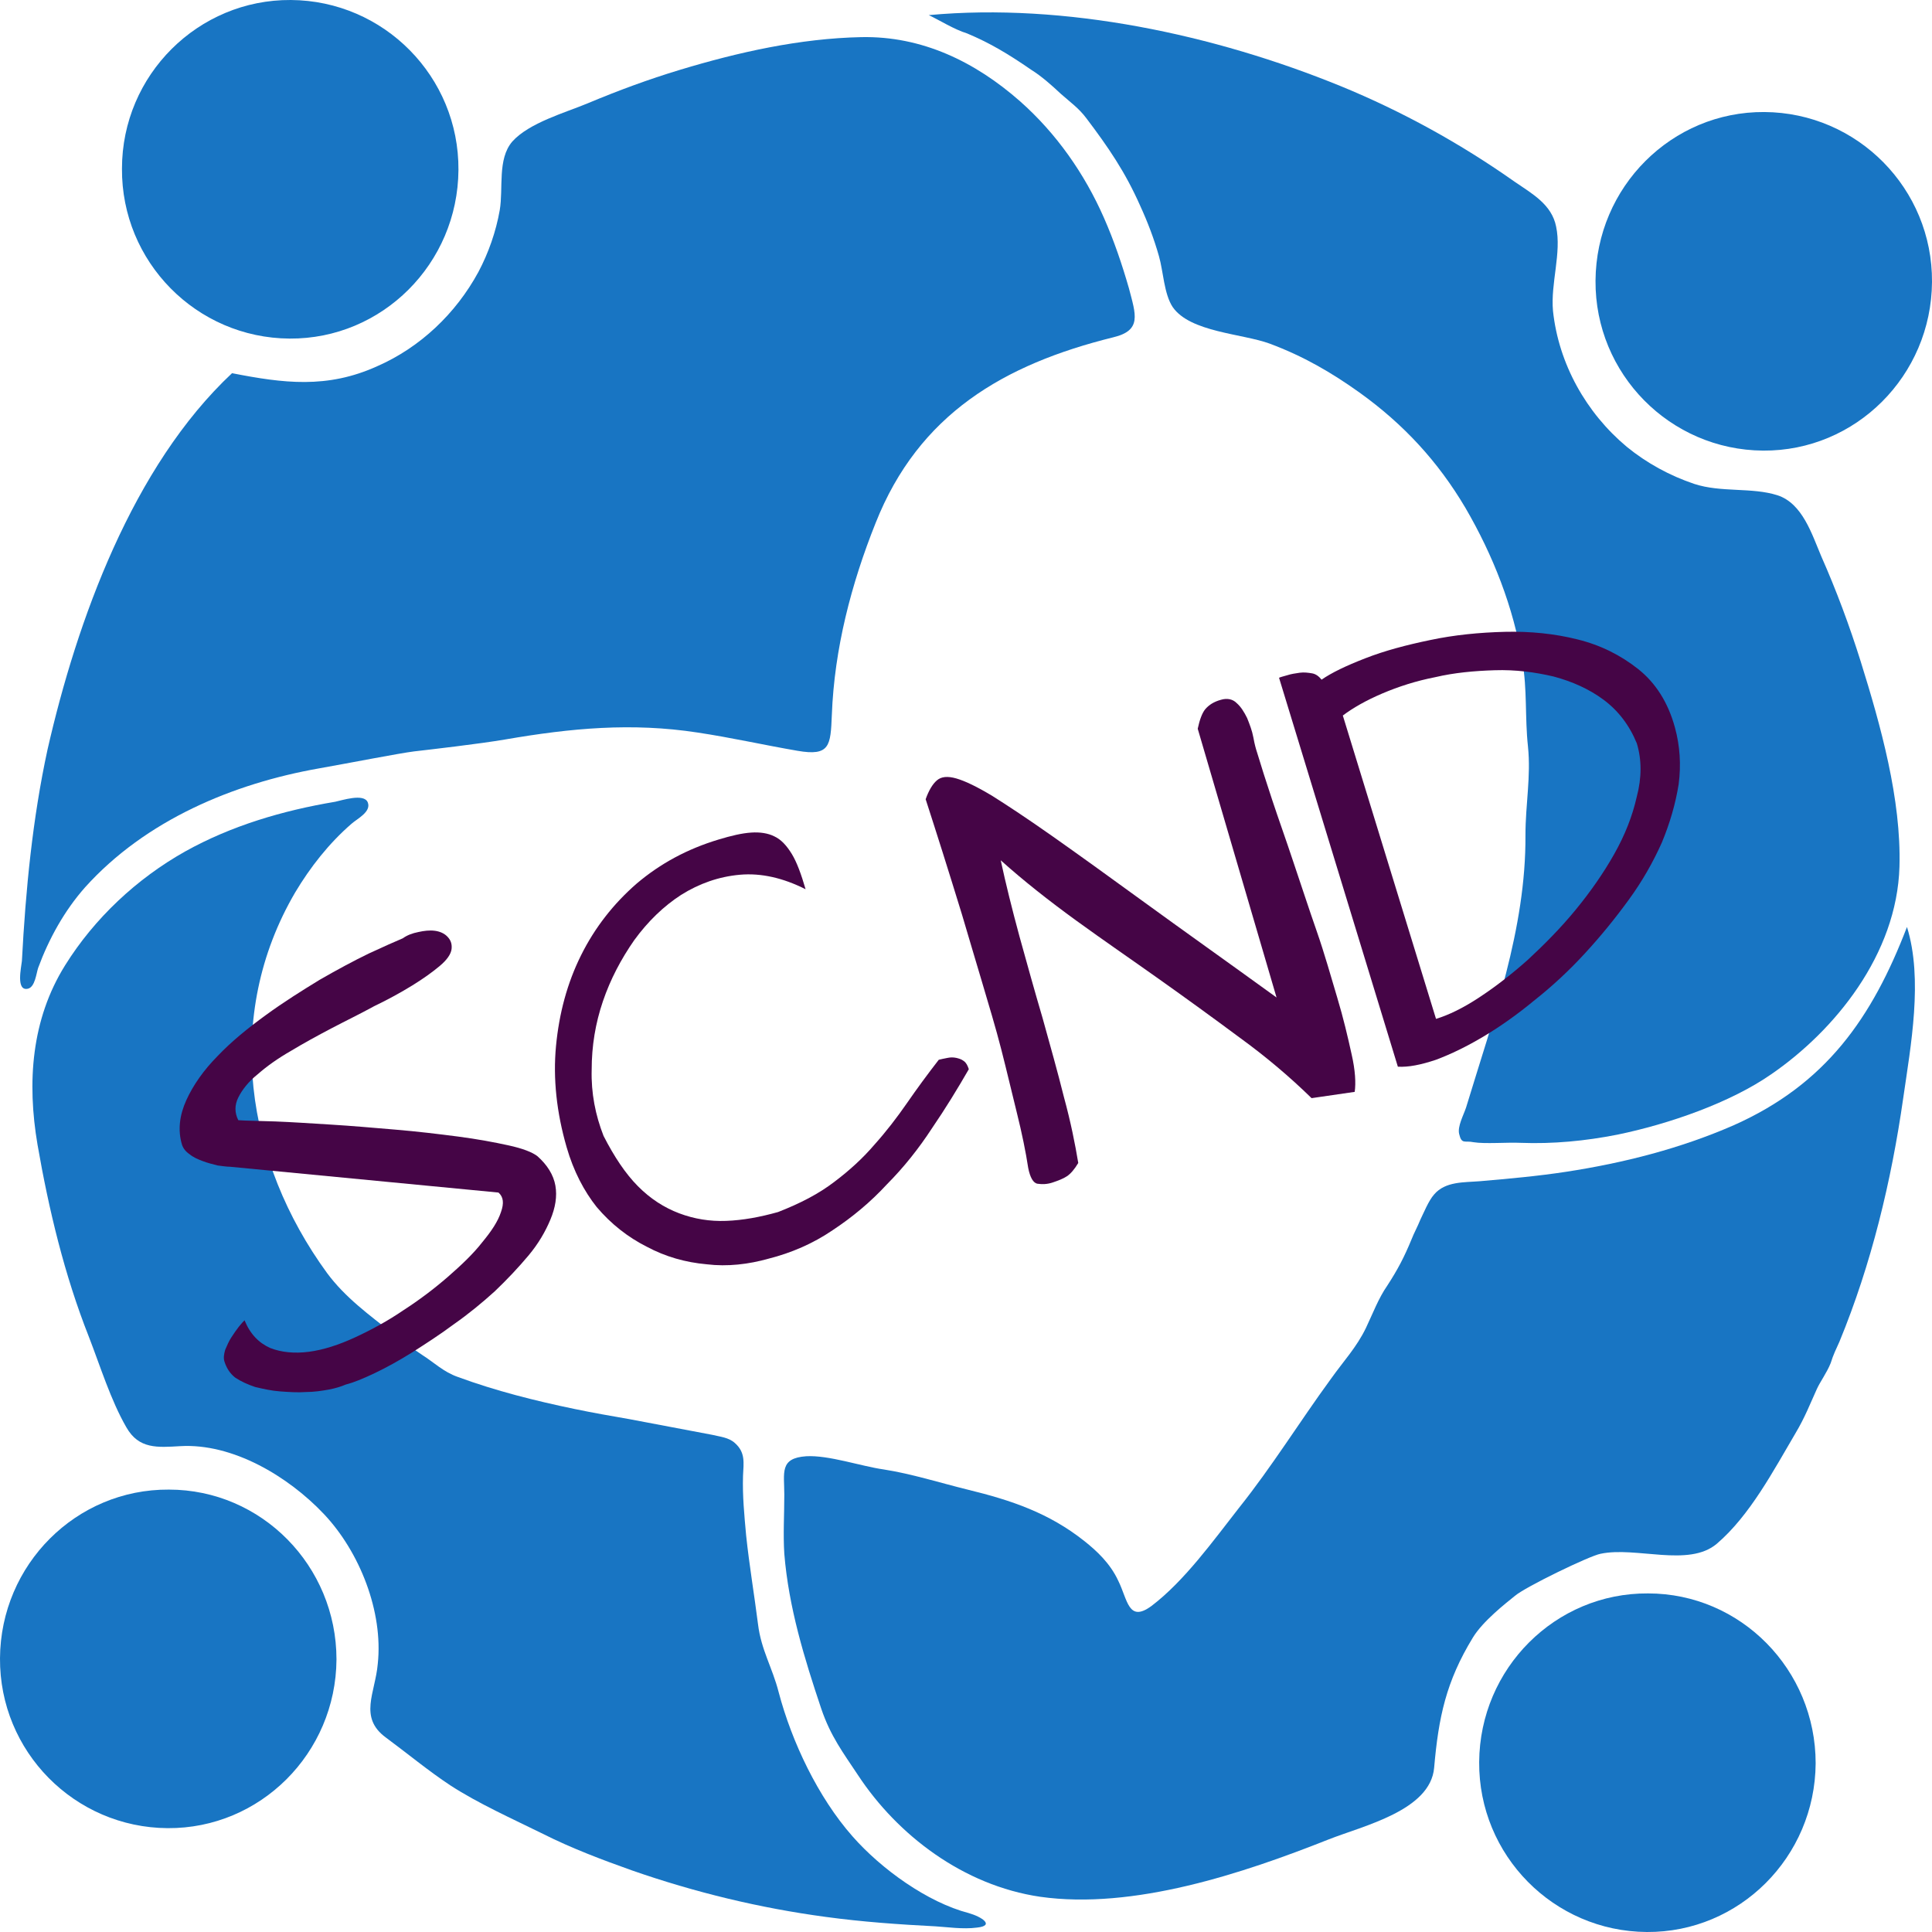 <svg width="68" height="68" viewBox="0 0 68 68" fill="none" xmlns="http://www.w3.org/2000/svg">
<g id="LOGO">
<g id="Group">
<path id="Vector" d="M63.905 62.064C63.883 65.364 61.22 68.022 57.962 68C54.682 67.978 52.04 65.298 52.062 62.019C52.084 58.719 54.748 56.061 58.006 56.083C61.264 56.083 63.905 58.763 63.905 62.064Z" fill="#1875C3"/>
<path id="Vector_2" d="M51.842 57.634C50.895 59.184 50.631 60.447 50.477 62.219C50.345 63.725 47.99 64.257 46.757 64.744C43.741 65.94 39.889 67.225 36.609 66.76C33.901 66.361 31.59 64.589 30.203 62.485C29.674 61.687 29.234 61.111 28.904 60.137C28.309 58.365 27.759 56.571 27.605 54.688C27.561 54.001 27.605 53.315 27.605 52.606C27.605 51.831 27.429 51.321 28.376 51.255C29.168 51.21 30.313 51.609 31.105 51.72C32.096 51.875 33.064 52.185 34.055 52.429C35.596 52.805 36.917 53.248 38.172 54.245C38.59 54.577 39.074 55.02 39.36 55.64C39.691 56.305 39.712 57.124 40.527 56.526C41.694 55.64 42.706 54.223 43.609 53.071C44.776 51.609 45.744 50.036 46.845 48.53C47.285 47.91 47.747 47.423 48.078 46.736C48.32 46.227 48.518 45.695 48.826 45.252C49.2 44.676 49.42 44.255 49.685 43.613C49.751 43.436 49.905 43.148 49.993 42.926C50.103 42.705 50.279 42.262 50.477 42.04C50.873 41.575 51.534 41.62 52.084 41.575C53.097 41.487 54.109 41.398 55.122 41.243C57.147 40.933 59.15 40.423 61.022 39.604C64.258 38.164 65.887 35.838 67.119 32.627C67.692 34.465 67.251 36.813 66.987 38.651C66.569 41.575 65.865 44.499 64.742 47.223C64.632 47.467 64.522 47.688 64.434 47.977C64.302 48.309 64.059 48.641 63.949 48.885C63.707 49.416 63.531 49.881 63.201 50.435C62.43 51.742 61.594 53.337 60.427 54.334C59.437 55.175 57.587 54.422 56.333 54.688C55.959 54.754 53.669 55.862 53.317 56.172C52.987 56.438 52.194 57.058 51.842 57.634Z" fill="#1875C3"/>
</g>
<g id="Group_2">
<path id="Vector_3" d="M68 9.923C67.978 13.224 65.314 15.882 62.056 15.86C58.776 15.837 56.135 13.157 56.157 9.879C56.179 6.579 58.842 3.921 62.1 3.943C65.38 3.965 68.022 6.645 68 9.923Z" fill="#1875C3"/>
<path id="Vector_4" d="M34.033 1.174C33.593 1.041 33.064 0.709 32.69 0.532C37.489 0.089 42.75 1.218 47.197 3.035C49.354 3.921 51.402 5.05 53.317 6.401C53.933 6.822 54.616 7.199 54.77 7.974C54.968 8.904 54.572 9.968 54.66 10.942C54.858 12.803 55.826 14.53 57.257 15.726C57.962 16.302 58.776 16.745 59.635 17.033C60.581 17.343 61.66 17.144 62.562 17.432C63.443 17.72 63.773 18.805 64.103 19.581C64.632 20.777 65.094 22.017 65.49 23.28C66.195 25.539 66.921 28.13 66.855 30.5C66.767 33.601 64.566 36.282 62.342 37.81C60.911 38.806 58.754 39.56 56.927 39.936C55.804 40.158 54.66 40.268 53.515 40.224C53.053 40.202 52.26 40.268 51.864 40.202C51.556 40.136 51.446 40.291 51.358 39.914C51.292 39.648 51.512 39.249 51.6 38.984C52.546 35.861 53.713 32.693 53.691 29.393C53.691 28.308 53.889 27.333 53.779 26.27C53.669 25.251 53.757 24.254 53.581 23.28C53.273 21.375 52.546 19.536 51.578 17.875C50.609 16.236 49.398 14.929 47.858 13.822C46.867 13.113 45.876 12.537 44.688 12.094C43.719 11.739 41.892 11.695 41.276 10.809C40.967 10.344 40.945 9.547 40.791 9.015C40.615 8.395 40.395 7.819 40.131 7.243C39.602 6.047 39.008 5.183 38.238 4.164C37.973 3.81 37.687 3.611 37.335 3.3C37.005 2.99 36.653 2.68 36.3 2.459C35.464 1.883 34.825 1.506 34.033 1.174Z" fill="#1875C3"/>
</g>
<g id="Group_3">
<path id="Vector_5" d="M11.843 58.409C11.821 61.709 9.158 64.367 5.9 64.345C2.62 64.323 -0.022 61.643 0 58.365C0.022 55.064 2.686 52.407 5.944 52.429C9.202 52.429 11.843 55.109 11.843 58.409Z" fill="#1875C3"/>
<path id="Vector_6" d="M25.073 50.502C25.338 50.568 25.646 50.59 25.866 50.79C26.24 51.122 26.174 51.476 26.152 51.941C26.13 52.65 26.196 53.315 26.262 54.046C26.372 55.087 26.548 56.128 26.68 57.169C26.791 58.077 27.187 58.697 27.407 59.561C27.869 61.311 28.794 63.26 30.005 64.633C31.017 65.785 32.646 66.959 34.099 67.335C34.561 67.468 35.024 67.778 34.385 67.845C33.901 67.911 33.307 67.823 32.932 67.801C31.634 67.734 30.357 67.645 29.058 67.468C26.747 67.158 24.457 66.605 22.234 65.829C21.177 65.453 20.12 65.054 19.108 64.545C18.029 64.013 16.84 63.481 15.85 62.839C15.079 62.33 14.331 61.709 13.582 61.156C12.614 60.447 13.208 59.583 13.296 58.564C13.494 56.726 12.658 54.621 11.403 53.292C10.148 51.964 8.189 50.79 6.34 50.9C5.548 50.945 4.887 51.011 4.447 50.236C3.897 49.283 3.522 48.065 3.126 47.046C2.268 44.876 1.717 42.572 1.321 40.291C0.947 38.098 1.101 35.883 2.29 33.978C3.324 32.317 4.821 30.921 6.516 29.969C8.145 29.061 9.95 28.529 11.799 28.219C12.02 28.175 12.812 27.909 12.944 28.241C13.076 28.573 12.57 28.817 12.372 28.994C11.579 29.681 10.919 30.523 10.39 31.409C7.837 35.772 8.651 40.889 11.513 44.809C12.152 45.673 13.01 46.293 13.825 46.935C14.155 47.179 14.485 47.445 14.859 47.689C15.277 47.954 15.608 48.287 16.114 48.464C17.435 48.951 18.844 49.306 20.231 49.593C20.869 49.726 21.507 49.837 22.146 49.948" fill="#1875C3"/>
</g>
<g id="Group_4">
<path id="Vector_7" d="M8.167 13.135C9.972 13.489 11.513 13.689 13.274 12.891C14.793 12.227 16.048 11.031 16.84 9.569C17.193 8.904 17.457 8.151 17.589 7.398C17.721 6.623 17.501 5.604 18.029 4.984C18.624 4.319 19.9 3.965 20.693 3.633C21.75 3.19 22.828 2.791 23.929 2.459C25.976 1.839 28.155 1.351 30.313 1.307C32.448 1.263 34.319 2.171 35.904 3.566C37.181 4.696 38.172 6.113 38.854 7.664C39.206 8.461 39.492 9.303 39.734 10.145C39.977 11.075 40.197 11.629 39.184 11.872C35.332 12.825 32.338 14.575 30.819 18.407C29.96 20.555 29.366 22.837 29.278 25.162C29.234 26.248 29.212 26.624 28.067 26.425C26.901 26.225 25.734 25.96 24.545 25.782C22.234 25.428 20.099 25.627 17.787 26.026C16.884 26.181 15.145 26.381 14.573 26.447C14.045 26.513 12.35 26.846 11.227 27.045C8.211 27.577 5.129 28.861 2.994 31.231C2.268 32.051 1.717 33.048 1.343 34.066C1.277 34.266 1.233 34.731 0.991 34.797C0.55 34.908 0.749 34.044 0.771 33.823C0.903 31.32 1.145 28.817 1.673 26.381C2.708 21.84 4.667 16.413 8.167 13.135Z" fill="#1875C3"/>
<path id="Vector_8" d="M16.136 5.981C16.114 9.281 13.45 11.939 10.192 11.917C6.912 11.895 4.271 9.214 4.293 5.936C4.293 2.636 6.978 -0.022 10.236 0C13.516 0.022 16.158 2.702 16.136 5.981Z" fill="#1875C3"/>
</g>
<g id="Group_5">
<path id="Vector_9" d="M7.903 47.932C7.859 47.799 7.881 47.666 7.925 47.511C7.991 47.356 8.057 47.201 8.145 47.068C8.233 46.935 8.321 46.803 8.409 46.692C8.497 46.581 8.563 46.514 8.607 46.47C8.806 46.958 9.114 47.268 9.51 47.445C9.906 47.6 10.368 47.644 10.875 47.578C11.381 47.511 11.931 47.334 12.504 47.068C13.076 46.803 13.649 46.492 14.199 46.116C14.749 45.761 15.277 45.363 15.762 44.942C16.246 44.521 16.664 44.122 16.973 43.724C17.303 43.325 17.523 42.993 17.633 42.66C17.743 42.35 17.721 42.129 17.545 41.974L8.101 41.066C7.991 41.066 7.837 41.044 7.661 41.021C7.485 40.977 7.309 40.933 7.133 40.866C6.956 40.8 6.802 40.733 6.67 40.623C6.538 40.534 6.45 40.423 6.406 40.291C6.252 39.781 6.318 39.249 6.56 38.718C6.802 38.186 7.177 37.655 7.661 37.167C8.145 36.658 8.717 36.193 9.356 35.728C9.994 35.263 10.633 34.864 11.249 34.487C11.865 34.133 12.438 33.823 12.988 33.557C13.516 33.313 13.913 33.136 14.177 33.025C14.331 32.915 14.507 32.848 14.727 32.804C14.925 32.76 15.123 32.737 15.3 32.76C15.476 32.782 15.63 32.848 15.74 32.959C15.85 33.07 15.916 33.203 15.894 33.402C15.872 33.579 15.74 33.778 15.476 34C15.211 34.221 14.903 34.443 14.507 34.687C14.111 34.93 13.671 35.174 13.164 35.417C12.68 35.683 12.174 35.927 11.667 36.193C11.161 36.459 10.677 36.724 10.236 36.99C9.774 37.256 9.4 37.522 9.07 37.81C8.739 38.075 8.519 38.363 8.387 38.629C8.255 38.895 8.255 39.161 8.387 39.427C8.673 39.449 9.114 39.449 9.686 39.471C10.258 39.493 10.919 39.537 11.645 39.582C12.372 39.626 13.12 39.692 13.913 39.759C14.705 39.825 15.432 39.914 16.114 40.002C16.796 40.091 17.391 40.202 17.897 40.313C18.403 40.423 18.734 40.556 18.91 40.689C19.262 40.999 19.482 41.354 19.548 41.73C19.614 42.107 19.548 42.505 19.372 42.926C19.196 43.347 18.954 43.768 18.602 44.189C18.249 44.61 17.853 45.031 17.413 45.451C16.973 45.85 16.488 46.249 15.982 46.603C15.476 46.98 14.991 47.29 14.507 47.6C14.045 47.888 13.604 48.132 13.186 48.331C12.768 48.53 12.438 48.663 12.174 48.73C12.02 48.796 11.821 48.862 11.579 48.907C11.337 48.951 11.051 48.995 10.765 48.995C10.479 49.017 10.17 48.995 9.862 48.973C9.554 48.951 9.268 48.885 8.982 48.818C8.717 48.73 8.475 48.619 8.277 48.486C8.079 48.331 7.969 48.132 7.903 47.932Z" fill="#450546"/>
<path id="Vector_10" d="M19.944 40.379C19.592 39.161 19.46 37.965 19.57 36.813C19.68 35.661 19.966 34.598 20.451 33.623C20.935 32.649 21.595 31.807 22.41 31.098C23.246 30.39 24.193 29.88 25.294 29.548C25.734 29.415 26.108 29.326 26.438 29.304C26.747 29.282 27.033 29.326 27.253 29.437C27.495 29.548 27.693 29.769 27.869 30.057C28.045 30.345 28.199 30.766 28.354 31.298C27.561 30.899 26.791 30.722 26.042 30.788C25.294 30.855 24.611 31.098 23.973 31.497C23.357 31.896 22.806 32.427 22.322 33.092C21.86 33.756 21.485 34.465 21.221 35.24C20.957 36.016 20.825 36.813 20.825 37.655C20.803 38.474 20.957 39.249 21.243 39.98C21.617 40.711 22.014 41.309 22.454 41.752C22.894 42.195 23.378 42.505 23.907 42.705C24.435 42.904 24.985 42.993 25.558 42.971C26.152 42.949 26.747 42.838 27.385 42.66C28.177 42.35 28.816 42.018 29.366 41.597C29.895 41.199 30.379 40.756 30.775 40.291C31.193 39.825 31.567 39.338 31.92 38.829C32.272 38.319 32.646 37.81 33.042 37.3C33.13 37.278 33.24 37.256 33.351 37.234C33.461 37.212 33.549 37.212 33.659 37.234C33.747 37.256 33.835 37.278 33.923 37.345C34.011 37.411 34.055 37.5 34.099 37.633C33.703 38.319 33.285 39.006 32.8 39.715C32.338 40.423 31.81 41.088 31.215 41.686C30.643 42.306 30.005 42.838 29.3 43.303C28.618 43.768 27.847 44.1 27.055 44.3C26.35 44.499 25.602 44.588 24.875 44.499C24.127 44.432 23.422 44.233 22.762 43.879C22.102 43.547 21.507 43.081 21.001 42.483C20.561 41.93 20.186 41.221 19.944 40.379Z" fill="#450546"/>
<path id="Vector_11" d="M46.163 38.651C45.392 37.898 44.556 37.19 43.609 36.503C42.684 35.816 41.738 35.13 40.769 34.443C39.801 33.756 38.832 33.092 37.885 32.405C36.939 31.718 36.036 31.01 35.222 30.279C35.398 31.098 35.618 31.984 35.882 32.959C36.146 33.911 36.41 34.864 36.697 35.838C36.961 36.791 37.225 37.721 37.445 38.607C37.687 39.493 37.841 40.268 37.951 40.933C37.819 41.154 37.687 41.309 37.555 41.398C37.423 41.487 37.247 41.553 37.049 41.62C36.851 41.686 36.675 41.686 36.52 41.664C36.367 41.642 36.256 41.442 36.19 41.11C36.102 40.534 35.97 39.892 35.794 39.183C35.618 38.474 35.442 37.721 35.244 36.946C35.046 36.171 34.803 35.373 34.561 34.554C34.319 33.734 34.077 32.937 33.857 32.184C33.615 31.409 33.395 30.677 33.175 29.991C32.954 29.304 32.756 28.662 32.58 28.13C32.69 27.82 32.822 27.599 32.976 27.466C33.13 27.333 33.351 27.311 33.659 27.399C33.967 27.488 34.385 27.687 34.936 28.02C35.464 28.352 36.168 28.817 37.049 29.437C37.929 30.057 39.008 30.833 40.285 31.763C41.562 32.693 43.125 33.801 44.93 35.108L42.156 25.649C42.222 25.339 42.31 25.096 42.42 24.963C42.552 24.808 42.728 24.697 42.971 24.631C43.191 24.564 43.389 24.608 43.521 24.741C43.675 24.874 43.785 25.052 43.895 25.273C43.983 25.494 44.071 25.716 44.115 25.96C44.159 26.203 44.203 26.358 44.247 26.491C44.379 26.934 44.556 27.488 44.776 28.152C44.996 28.817 45.26 29.548 45.524 30.345C45.788 31.12 46.052 31.94 46.339 32.76C46.625 33.579 46.845 34.377 47.065 35.108C47.285 35.838 47.439 36.503 47.571 37.101C47.703 37.677 47.725 38.12 47.681 38.43L46.163 38.651Z" fill="#450546"/>
<path id="Vector_12" d="M45.018 23.855C45.062 23.833 45.15 23.811 45.304 23.767C45.436 23.723 45.59 23.7 45.744 23.678C45.898 23.656 46.052 23.678 46.184 23.7C46.317 23.723 46.427 23.811 46.515 23.922C46.867 23.678 47.373 23.434 48.056 23.169C48.738 22.903 49.486 22.704 50.345 22.526C51.181 22.349 52.062 22.261 52.965 22.238C53.867 22.216 54.726 22.305 55.518 22.504C56.333 22.704 57.037 23.058 57.654 23.545C58.27 24.033 58.71 24.719 58.952 25.605C59.128 26.247 59.172 26.912 59.084 27.599C58.974 28.285 58.776 28.972 58.49 29.659C58.182 30.345 57.808 31.01 57.323 31.674C56.839 32.339 56.333 32.959 55.782 33.557C55.232 34.155 54.638 34.709 54.021 35.196C53.405 35.706 52.81 36.126 52.216 36.481C51.622 36.835 51.072 37.101 50.543 37.3C50.015 37.477 49.575 37.566 49.2 37.544L45.018 23.855ZM57.609 26.159C57.345 25.517 56.949 25.007 56.443 24.631C55.937 24.254 55.342 23.988 54.682 23.811C54.021 23.656 53.339 23.567 52.612 23.59C51.886 23.612 51.181 23.678 50.521 23.833C49.839 23.966 49.222 24.166 48.65 24.409C48.078 24.653 47.615 24.919 47.263 25.184L50.543 35.861C50.983 35.728 51.49 35.484 52.062 35.107C52.634 34.731 53.207 34.288 53.779 33.778C54.352 33.247 54.924 32.671 55.452 32.029C55.98 31.386 56.443 30.722 56.817 30.057C57.191 29.393 57.455 28.728 57.609 28.042C57.786 27.377 57.786 26.735 57.609 26.159Z" fill="#450546"/>
</g>
</g>
</svg>
